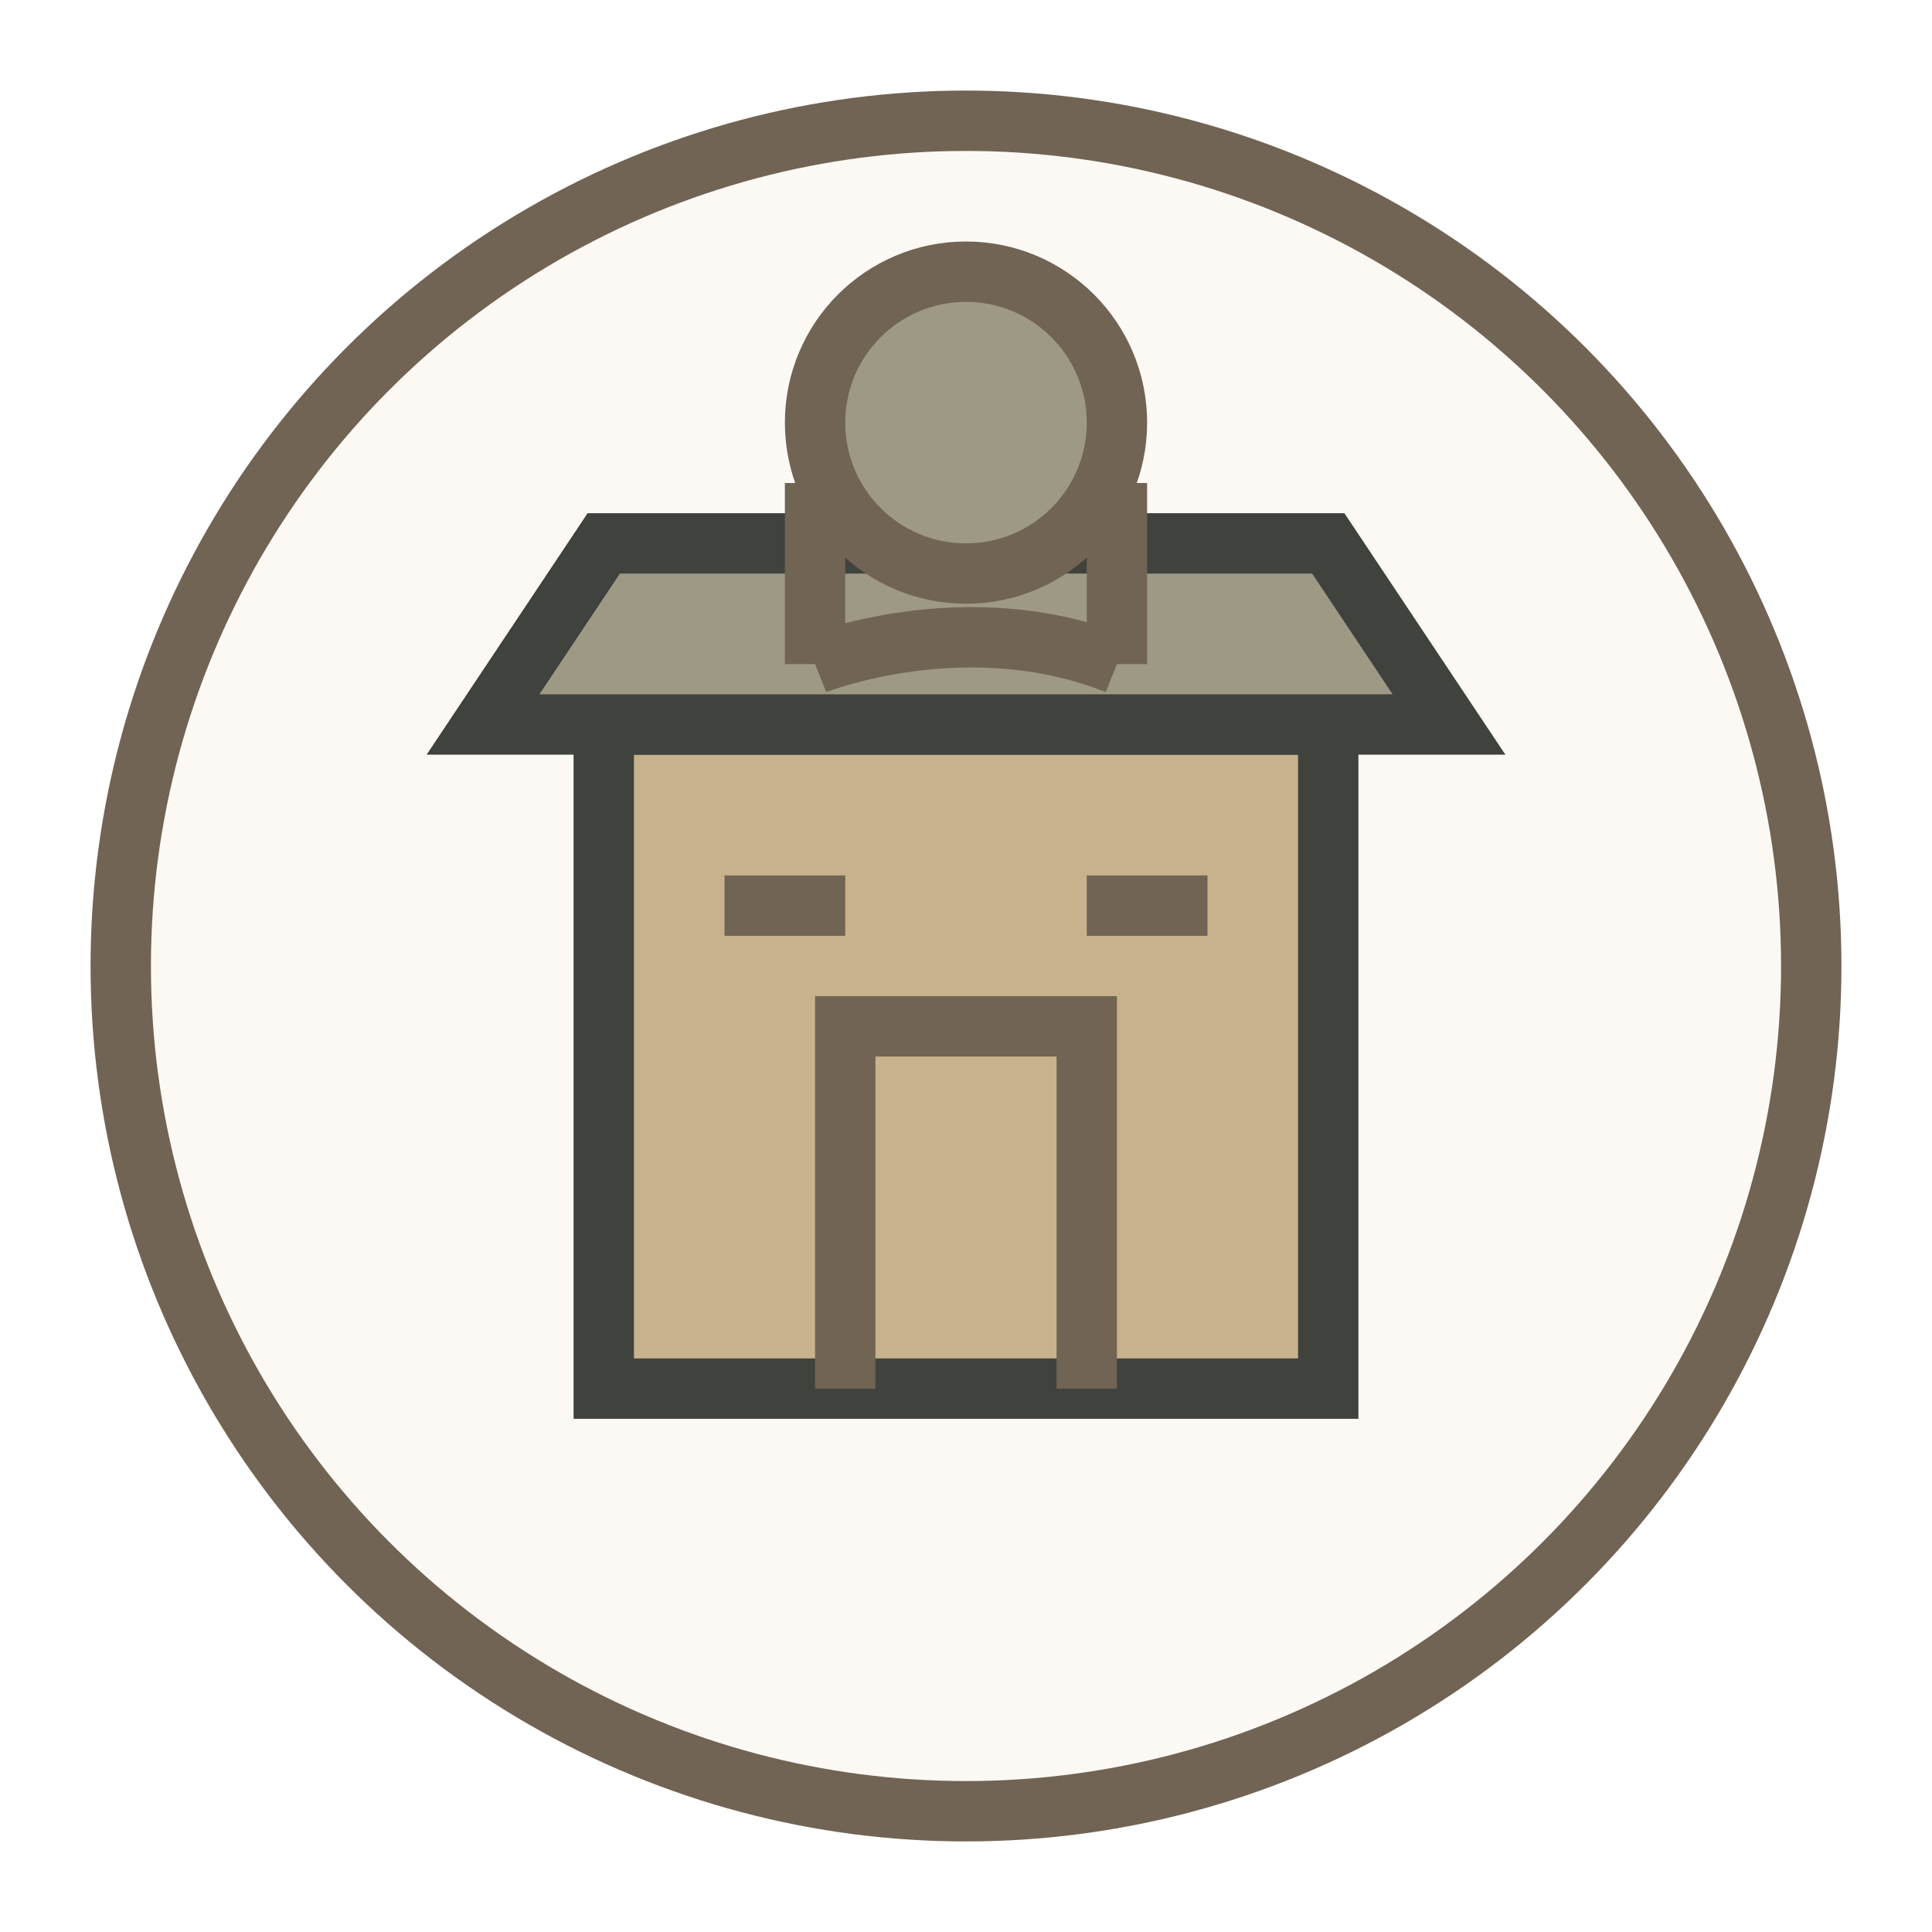 <?xml version="1.0" encoding="UTF-8"?>
<svg width="32px" height="32px" viewBox="0 0 32 32" version="1.1" xmlns="http://www.w3.org/2000/svg" xmlns:xlink="http://www.w3.org/1999/xlink">
    <title>RDR2 Saloon</title>
    <g id="rdr2-saloon" stroke="none" stroke-width="1" fill="none" fill-rule="evenodd">
        <circle id="bg" fill-opacity="0.1" fill="#DEC29B" cx="16" cy="16" r="14" stroke="#716454"></circle>
        <path d="M10,12 L22,12 L22,23 L10,23 L10,12 Z" id="building-base" fill="#C8B28D" stroke="#40423D"></path>
        <path d="M8,12 L24,12 L22,9 L10,9 L8,12 Z" id="roof" fill="#9E9985" stroke="#40423D"></path>
        <path d="M14,23 L14,17 L18,17 L18,23" id="door" stroke="#716454"></path>
        <path d="M12,15 L14,15 M18,15 L20,15" id="windows" stroke="#716454"></path>
        <circle id="glass" fill="#9E9985" cx="16" cy="7" r="2.5" stroke="#716454"></circle>
        <path d="M13.5,8 L13.5,11 M18.5,8 L18.5,11" id="glass-stem" stroke="#716454"></path>
        <path d="M13.5,11 C13.5,11 16,10 18.5,11" id="glass-base" stroke="#716454"></path>
    </g>
</svg> 